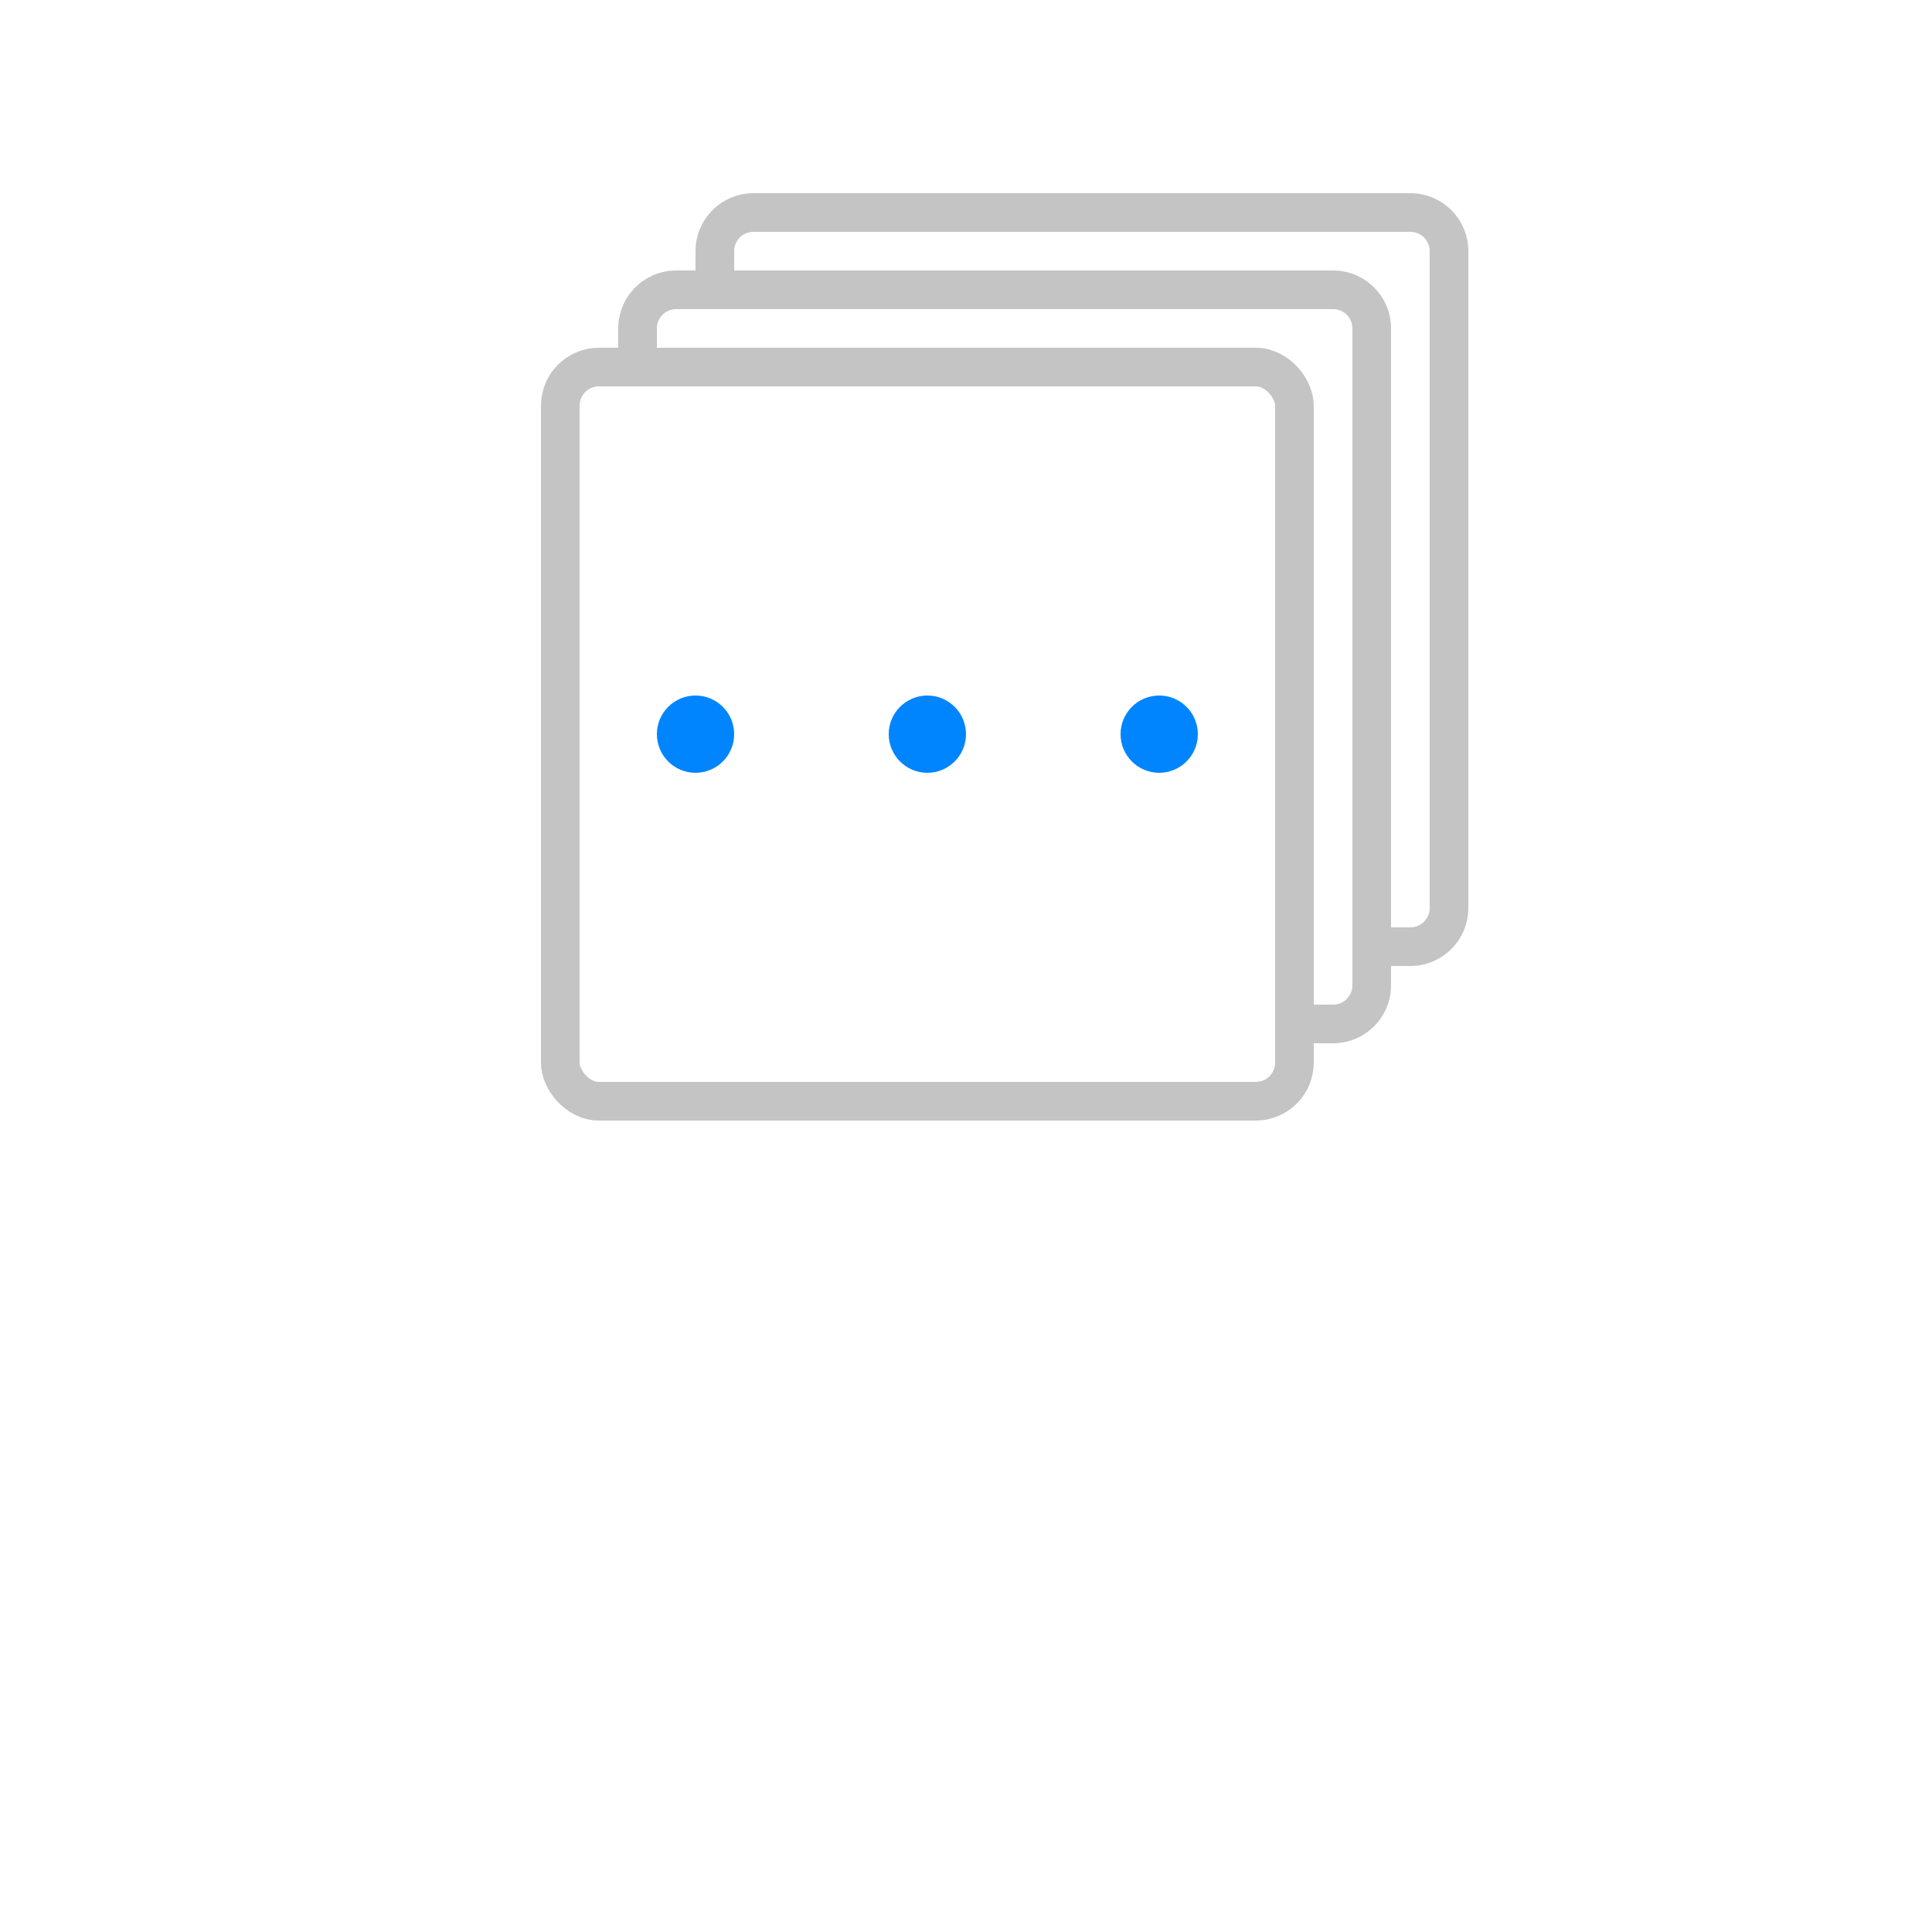 <svg xmlns="http://www.w3.org/2000/svg" width="50" height="50" viewBox="0 0 50 50"><path d="M18.5,7.5v-1a1,1,0,0,1,1-1h17a1,1,0,0,1,1,1v17a1,1,0,0,1-1,1h-1" style="fill:none;stroke:#c4c4c4;stroke-linecap:round;stroke-linejoin:round"/><path d="M16.5,9.5v-1a1,1,0,0,1,1-1h17a1,1,0,0,1,1,1v17a1,1,0,0,1-1,1h-1" style="fill:none;stroke:#c4c4c4;stroke-linecap:round;stroke-linejoin:round"/><rect x="14.5" y="9.5" width="19" height="19" rx="1" style="fill:none;stroke:#c4c4c4;stroke-linecap:round;stroke-linejoin:round"/><circle cx="18" cy="19" r="1" style="fill:#0085ff"/><circle cx="24" cy="19" r="1" style="fill:#0085ff"/><circle cx="30" cy="19" r="1" style="fill:#0085ff"/></svg>